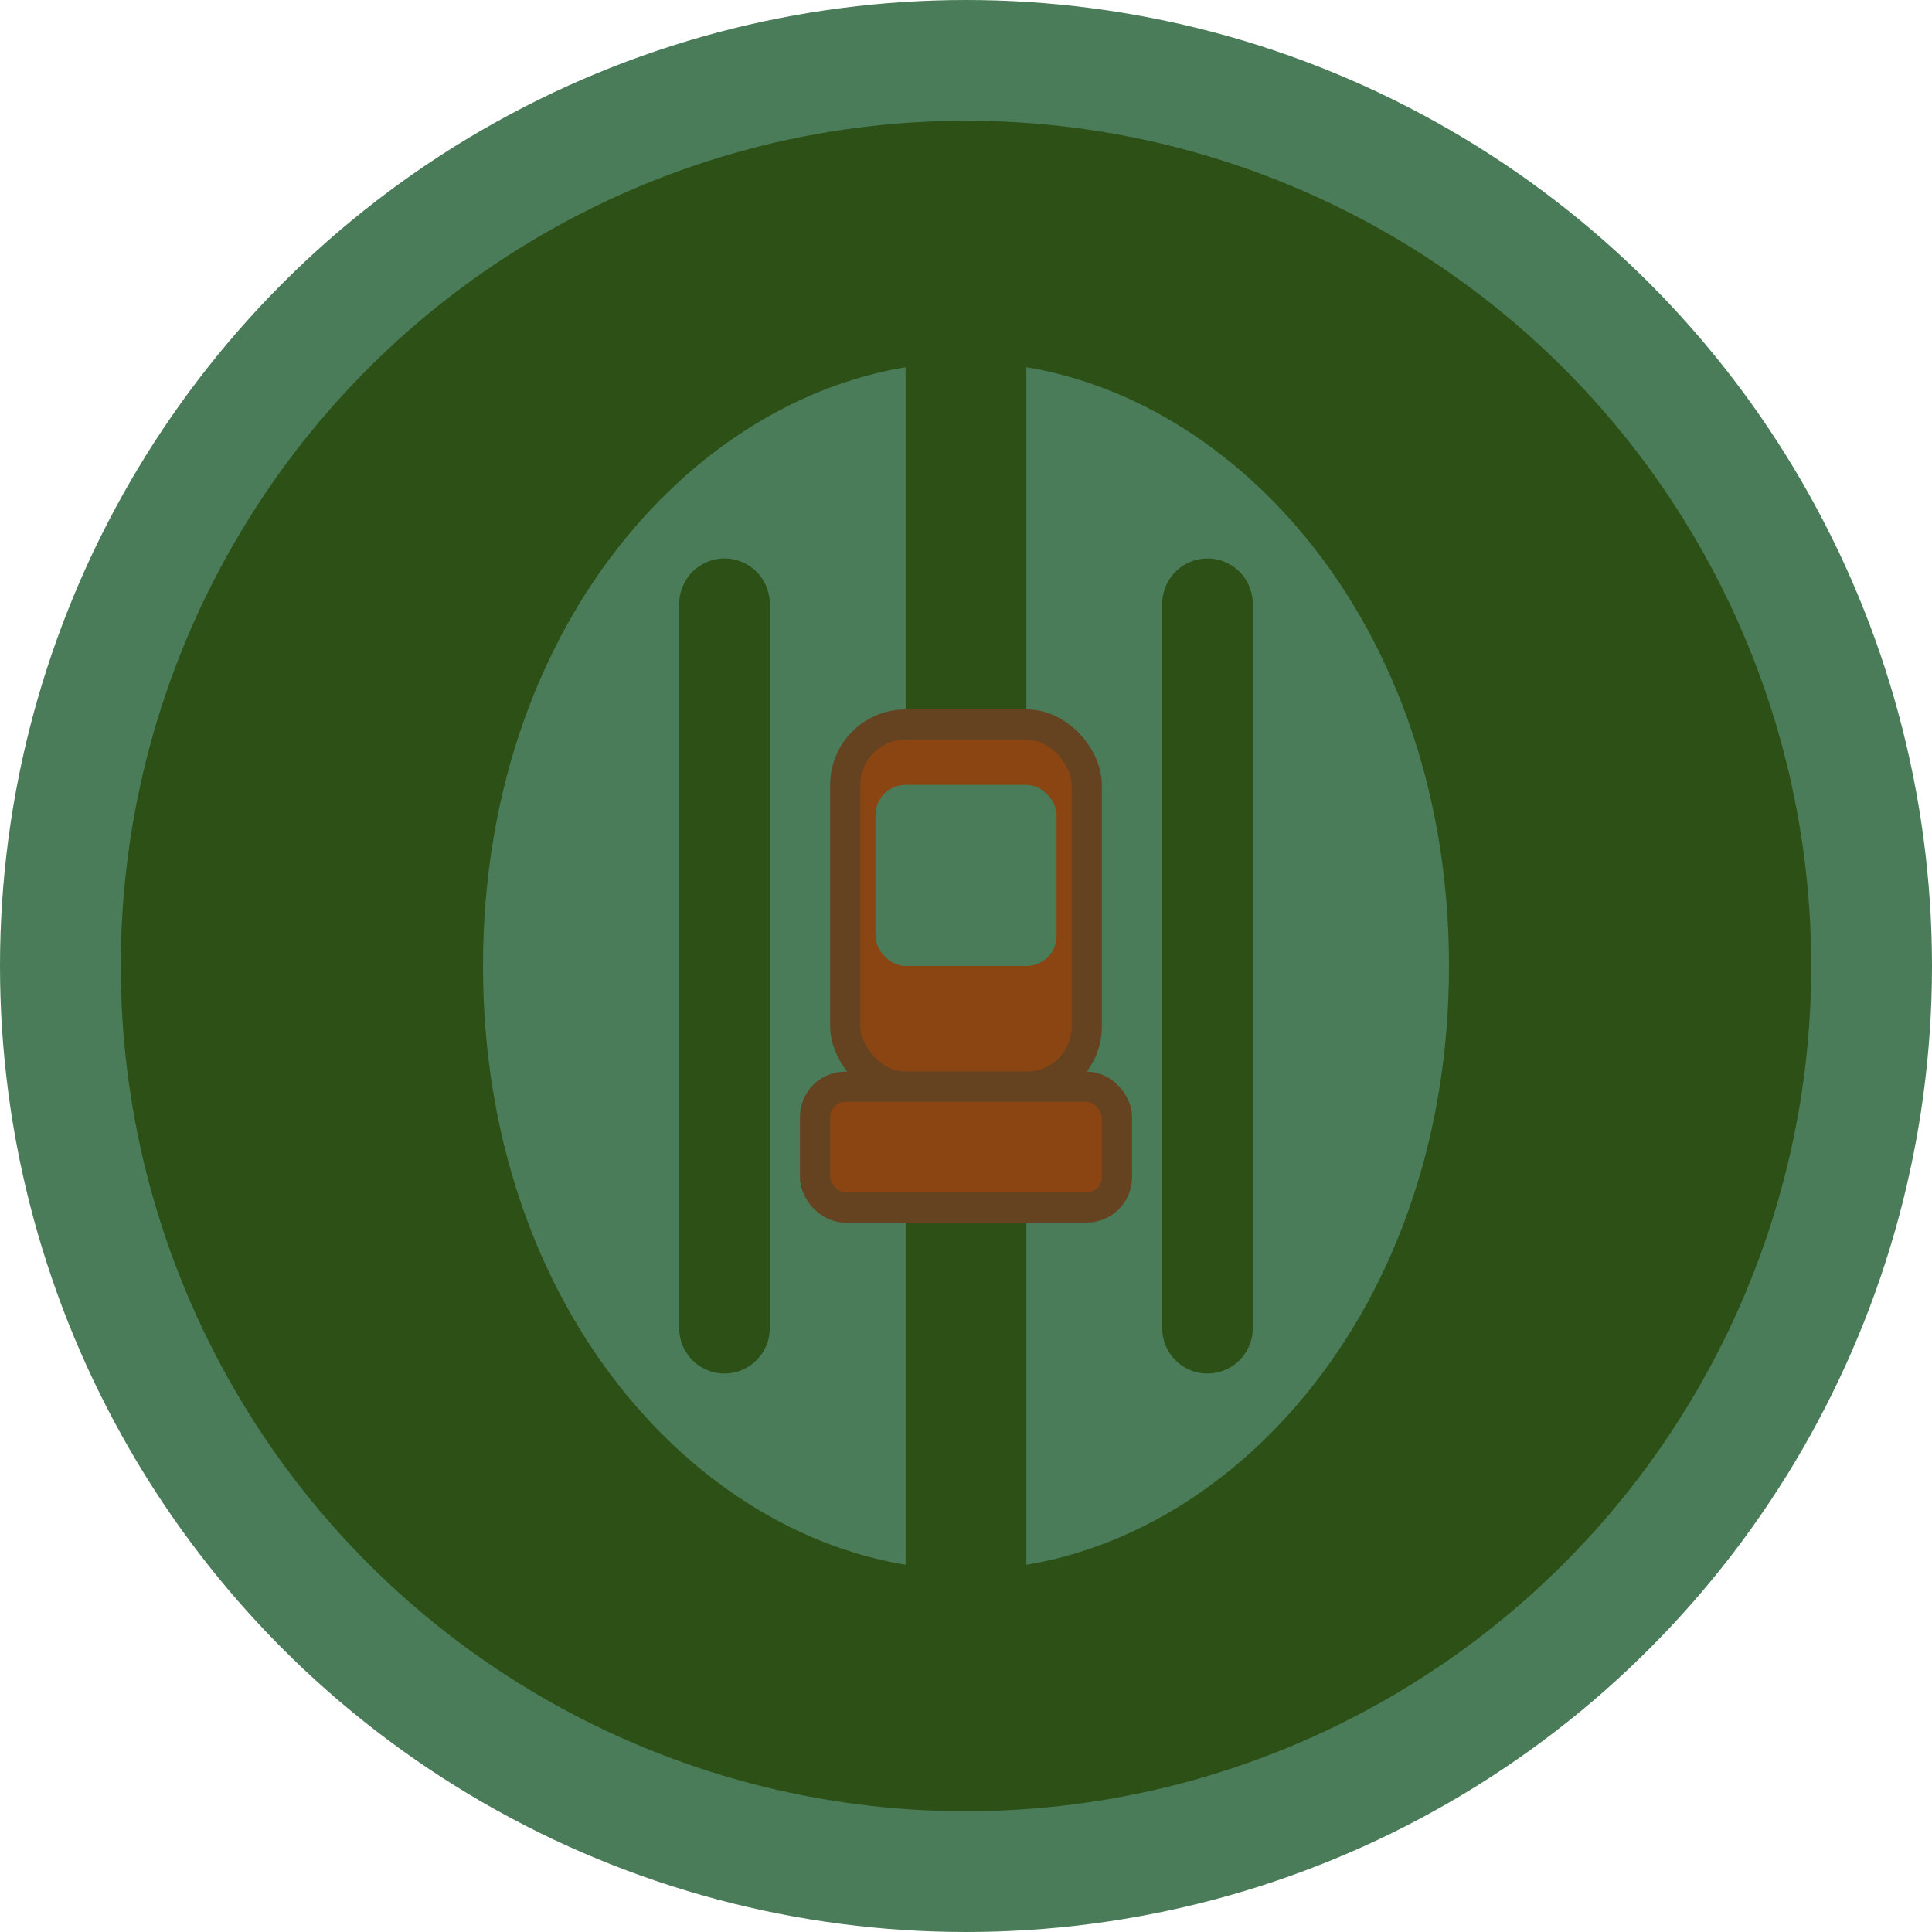 <svg width="32" height="32" viewBox="0 0 32 32" fill="none" xmlns="http://www.w3.org/2000/svg">
  <!-- Fundo circular -->
  <circle cx="16" cy="16" r="15" fill="#2D5016" stroke="#4A7C59" stroke-width="2"/>
  
  <!-- Folha principal -->
  <path d="M16 6C12 6 8 10 8 16C8 22 12 26 16 26C20 26 24 22 24 16C24 10 20 6 16 6Z" fill="#4A7C59"/>
  
  <!-- Linha central da folha -->
  <path d="M16 6L16 26" stroke="#2D5016" stroke-width="2" stroke-linecap="round"/>
  
  <!-- Linhas laterais da folha -->
  <path d="M12 10L12 22" stroke="#2D5016" stroke-width="1.5" stroke-linecap="round"/>
  <path d="M20 10L20 22" stroke="#2D5016" stroke-width="1.5" stroke-linecap="round"/>
  
  <!-- Pequeno frasco de poção no centro -->
  <rect x="14" y="12" width="4" height="6" rx="1" fill="#8B4513" stroke="#654321" stroke-width="0.5"/>
  <rect x="13.5" y="18" width="5" height="2" rx="0.5" fill="#8B4513" stroke="#654321" stroke-width="0.5"/>
  
  <!-- Líquido da poção -->
  <rect x="14.5" y="13" width="3" height="3" rx="0.5" fill="#4A7C59"/>
</svg>
